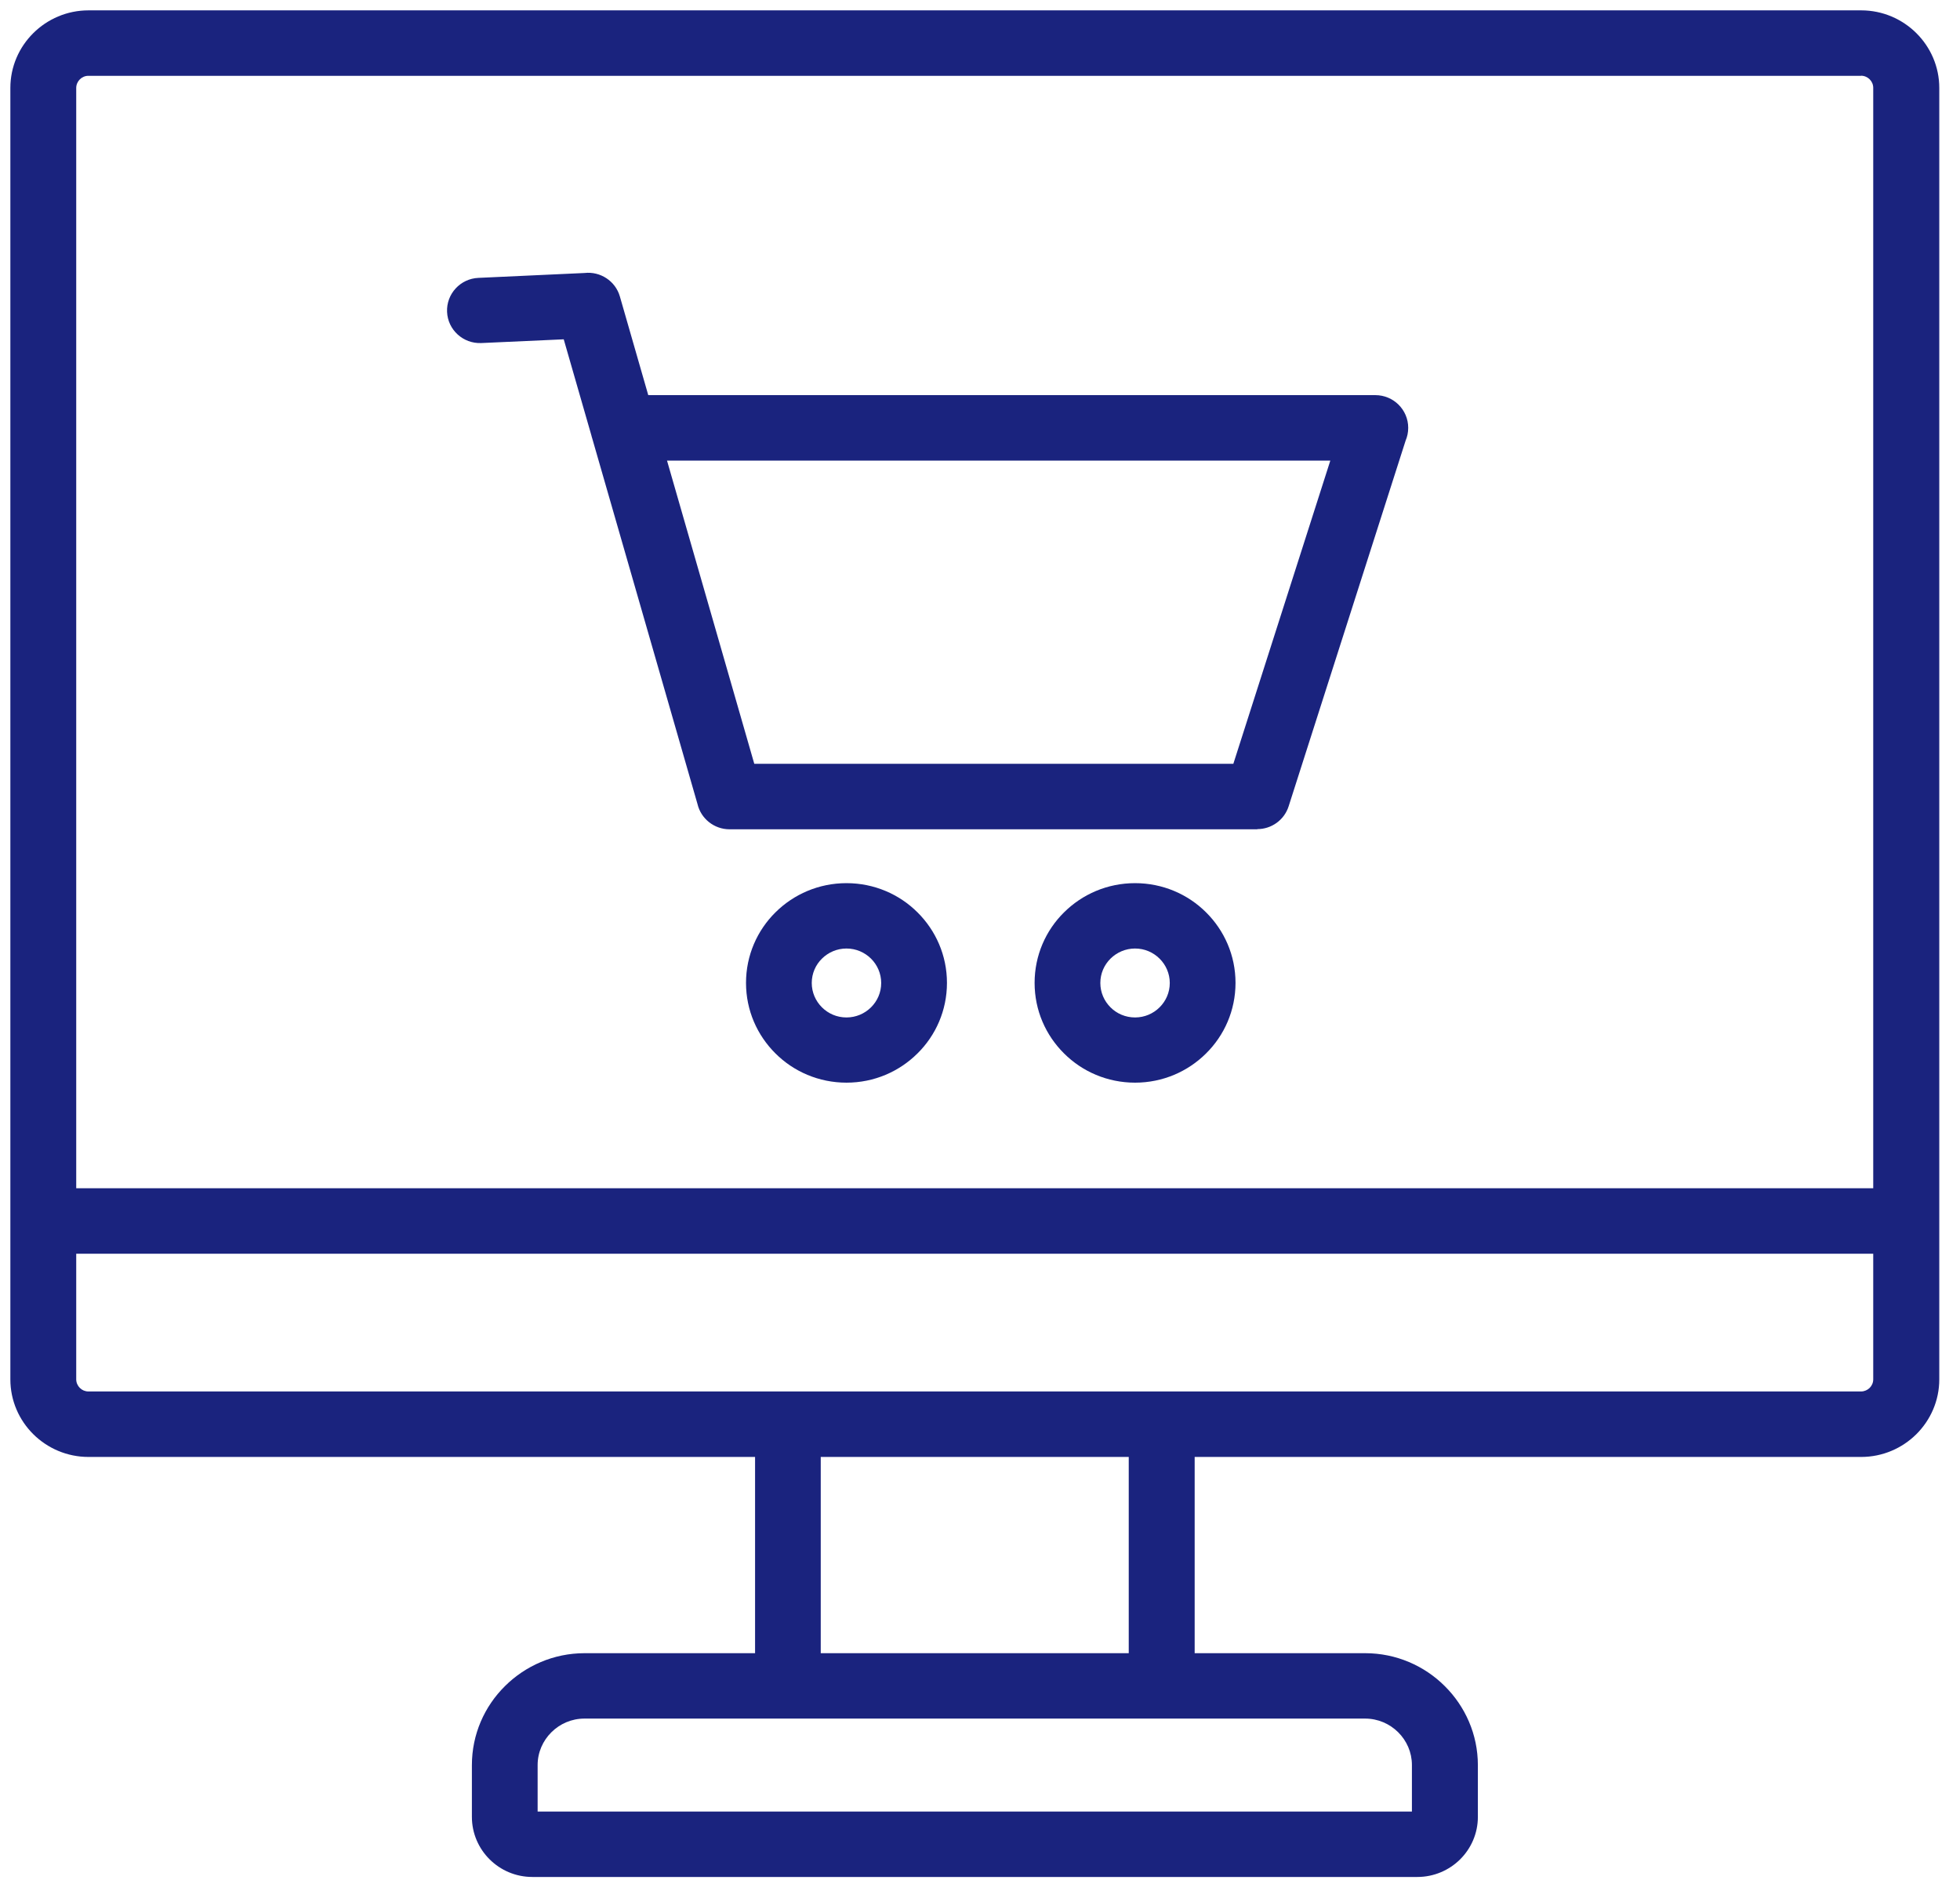 <svg width="63" height="61" viewBox="0 0 63 61" fill="none" xmlns="http://www.w3.org/2000/svg">
<path fill-rule="evenodd" clip-rule="evenodd" d="M42.763 14.806H21.44L24.245 24.552H39.643L42.76 14.806H42.763ZM19.036 14.092C19.024 14.062 19.018 14.029 19.009 13.996L18.12 10.907L15.47 11.027C14.888 11.052 14.394 10.603 14.37 10.025C14.345 9.447 14.797 8.956 15.379 8.932L18.791 8.775C19.294 8.718 19.782 9.031 19.925 9.531L20.837 12.701H44.206C44.791 12.701 45.264 13.171 45.264 13.752C45.264 13.9 45.234 14.038 45.18 14.165L41.42 25.919C41.277 26.365 40.862 26.651 40.416 26.651V26.657H23.451C22.951 26.657 22.529 26.311 22.42 25.847L19.036 14.092ZM27.997 30.814C27.793 30.613 27.517 30.489 27.208 30.489C26.902 30.489 26.623 30.613 26.42 30.814C26.217 31.013 26.092 31.29 26.092 31.597C26.092 31.901 26.217 32.178 26.42 32.38C26.623 32.582 26.899 32.705 27.208 32.705C27.514 32.705 27.793 32.582 27.997 32.38C28.2 32.178 28.324 31.904 28.324 31.597C28.324 31.293 28.2 31.016 27.997 30.814ZM27.208 28.388C28.1 28.388 28.909 28.746 29.491 29.327C30.077 29.908 30.438 30.709 30.438 31.594C30.438 32.48 30.077 33.283 29.491 33.861C28.906 34.443 28.1 34.801 27.208 34.801C26.317 34.801 25.507 34.443 24.925 33.861C24.34 33.28 23.979 32.48 23.979 31.594C23.979 30.709 24.34 29.905 24.925 29.327C25.51 28.746 26.317 28.388 27.208 28.388ZM37.272 30.814C37.069 30.613 36.793 30.489 36.484 30.489C36.178 30.489 35.899 30.613 35.695 30.814C35.492 31.016 35.368 31.29 35.368 31.597C35.368 31.901 35.492 32.178 35.695 32.38C35.896 32.582 36.175 32.705 36.484 32.705C36.79 32.705 37.069 32.582 37.272 32.38C37.475 32.178 37.6 31.904 37.6 31.597C37.6 31.293 37.475 31.016 37.272 30.814ZM36.484 28.388C37.375 28.388 38.185 28.746 38.767 29.327C39.352 29.908 39.713 30.709 39.713 31.594C39.713 32.48 39.352 33.283 38.767 33.861C38.182 34.443 37.375 34.801 36.484 34.801C35.592 34.801 34.783 34.443 34.201 33.861C33.615 33.28 33.255 32.48 33.255 31.594C33.255 30.709 33.615 29.905 34.201 29.327C34.786 28.746 35.592 28.388 36.484 28.388ZM43.876 55.242H18.785C18.372 55.242 17.997 55.41 17.724 55.681C17.451 55.952 17.281 56.325 17.281 56.735V58.231H45.383V56.735C45.383 56.325 45.214 55.952 44.941 55.681C44.668 55.41 44.292 55.242 43.879 55.242H43.876ZM2.45 40.299V44.339C2.45 44.444 2.496 44.544 2.566 44.613C2.638 44.685 2.735 44.727 2.841 44.727H59.82C59.926 44.727 60.026 44.682 60.096 44.613C60.168 44.541 60.211 44.444 60.211 44.339V40.299H2.45ZM59.82 2.434C59.926 2.434 60.026 2.479 60.096 2.549C60.168 2.621 60.211 2.717 60.211 2.823V38.194H2.45V2.826C2.45 2.72 2.496 2.621 2.565 2.552C2.638 2.479 2.735 2.437 2.841 2.437H59.819L59.82 2.434ZM36.281 46.832H26.381V53.14H36.281V46.832ZM2.845 0.333H59.823C60.514 0.333 61.142 0.613 61.597 1.065C62.051 1.516 62.334 2.139 62.334 2.826V44.339C62.334 45.026 62.051 45.649 61.597 46.101C61.142 46.552 60.514 46.832 59.823 46.832H38.4V53.14H43.879C44.877 53.14 45.783 53.544 46.438 54.197C47.093 54.847 47.503 55.747 47.503 56.738V58.403C47.503 58.936 47.284 59.418 46.933 59.767C46.581 60.116 46.093 60.333 45.559 60.333H17.111C16.574 60.333 16.089 60.116 15.738 59.767C15.386 59.418 15.168 58.933 15.168 58.403V56.738C15.168 55.747 15.574 54.847 16.232 54.197C16.887 53.547 17.793 53.14 18.791 53.14H24.27V46.832H2.844C2.153 46.832 1.525 46.552 1.07 46.101C0.615 45.649 0.333 45.026 0.333 44.339V2.826C0.333 2.14 0.615 1.516 1.07 1.065C1.525 0.613 2.153 0.333 2.845 0.333Z" fill="#1A237E"/>
</svg>

